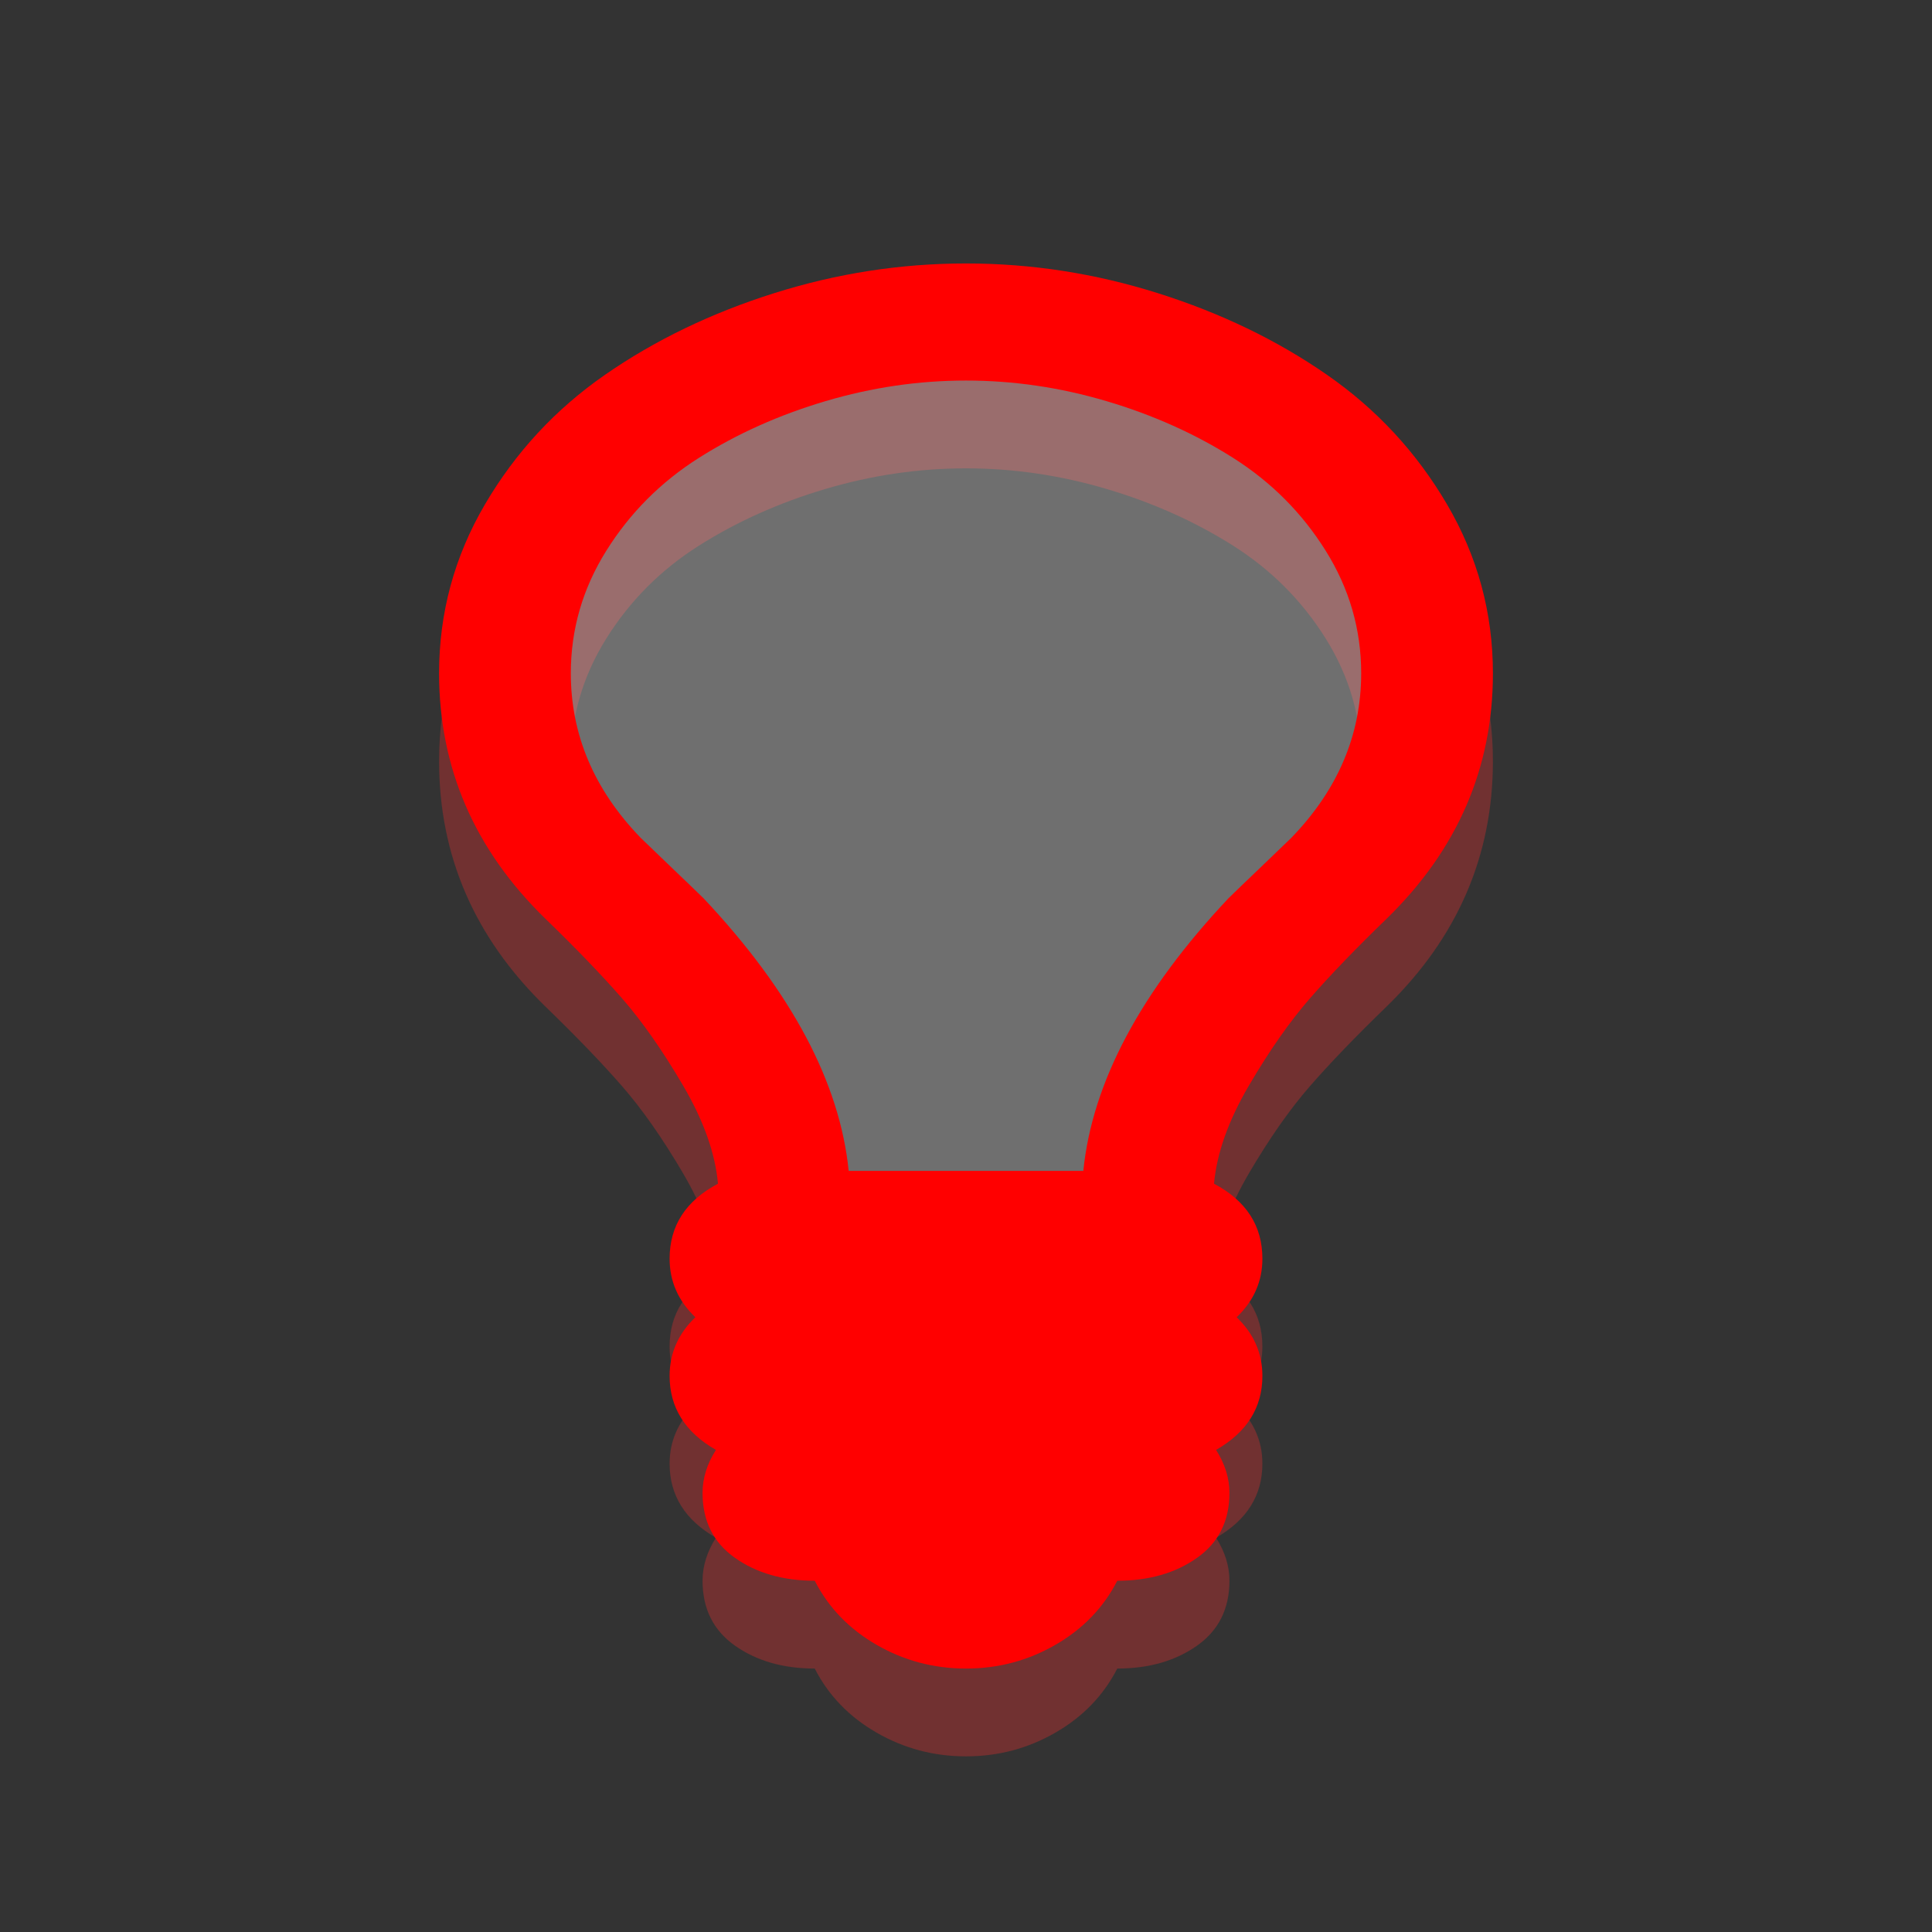 
<svg xmlns="http://www.w3.org/2000/svg" xmlns:xlink="http://www.w3.org/1999/xlink" width="512px" height="512px" viewBox="0 0 512 512" version="1.1">
<rect x="0" y="0" width="512" height="512" fill="#333333" stroke="none"/>
<defs>
<filter id="alpha" filterUnits="objectBoundingBox" x="0%" y="0%" width="100%" height="100%">
  <feColorMatrix type="matrix" in="SourceGraphic" values="0 0 0 0 1 0 0 0 0 1 0 0 0 0 1 0 0 0 1 0"/>
</filter>
<mask id="mask0">
  <g filter="url(#alpha)">
<rect x="0" y="0" width="512" height="512" style="fill:rgb(0%,0%,0%);fill-opacity:0.302;stroke:none;"/>
  </g>
</mask>
<clipPath id="clip1">
  <rect width="512" height="512"/>
</clipPath>
<g id="surface6" clip-path="url(#clip1)">
<path style=" stroke:none;fill-rule:nonzero;fill:rgb(100%,16.471%,16.471%);fill-opacity:1;" d="M 360.727 201.699 C 360.727 190.062 357.59 179.234 351.316 169.211 C 345.047 159.191 336.863 150.992 326.773 144.605 C 316.684 138.223 305.5 133.211 293.227 129.578 C 280.953 125.941 268.547 124.121 256 124.121 C 243.453 124.121 231.047 125.941 218.773 129.578 C 206.5 133.211 195.316 138.223 185.227 144.605 C 175.137 150.992 166.953 159.191 160.684 169.211 C 154.41 179.234 151.273 190.062 151.273 201.699 C 151.273 218.02 157.453 232.566 169.816 245.332 C 171.637 247.113 174.41 249.777 178.137 253.332 C 181.863 256.891 184.637 259.555 186.453 261.332 C 209.727 286.062 222.547 310.141 224.91 333.574 L 287.09 333.574 C 289.453 310.141 302.273 286.062 325.547 261.332 C 327.363 259.555 330.137 256.891 333.863 253.332 C 337.59 249.777 340.363 247.113 342.184 245.332 C 354.547 232.566 360.727 218.02 360.727 201.699 Z M 395.637 201.699 C 395.637 226.746 386.273 248.406 367.547 266.668 C 359.363 274.586 352.59 281.617 347.227 287.758 C 341.863 293.898 336.453 301.617 331 310.91 C 325.547 320.203 322.453 328.891 321.727 336.969 C 330.273 341.496 334.547 348.121 334.547 356.848 C 334.547 362.828 332.273 368 327.727 372.363 C 332.273 376.727 334.547 381.898 334.547 387.879 C 334.547 396.281 330.453 402.828 322.273 407.516 C 324.637 411.23 325.816 415.031 325.816 418.91 C 325.816 426.344 322.953 432.082 317.227 436.121 C 311.5 440.16 304.453 442.184 296.09 442.184 C 292.453 449.293 287 454.949 279.727 459.152 C 272.453 463.355 264.547 465.453 256 465.453 C 247.453 465.453 239.547 463.355 232.273 459.152 C 225 454.949 219.547 449.293 215.91 442.184 C 207.547 442.184 200.5 440.16 194.773 436.121 C 189.047 432.082 186.184 426.344 186.184 418.91 C 186.184 415.031 187.363 411.23 189.727 407.516 C 181.547 402.828 177.453 396.281 177.453 387.879 C 177.453 381.898 179.727 376.727 184.273 372.363 C 179.727 368 177.453 362.828 177.453 356.848 C 177.453 348.121 181.727 341.496 190.273 336.969 C 189.547 328.891 186.453 320.203 181 310.91 C 175.547 301.617 170.137 293.898 164.773 287.758 C 159.41 281.617 152.637 274.586 144.453 266.668 C 125.727 248.406 116.363 226.746 116.363 201.699 C 116.363 185.699 120.41 170.789 128.5 156.969 C 136.59 143.152 147.227 131.676 160.41 122.547 C 173.59 113.414 188.5 106.223 205.137 100.969 C 221.773 95.719 238.727 93.09 256 93.09 C 273.273 93.09 290.227 95.719 306.863 100.969 C 323.5 106.223 338.41 113.414 351.59 122.547 C 364.773 131.676 375.41 143.152 383.5 156.969 C 391.59 170.789 395.637 185.699 395.637 201.699 Z M 395.637 201.699 "/>
</g>
</defs>
<g id="surface1">
<use xlink:href="#surface6" mask="url(#mask0)"/>
<path style=" stroke:none;fill-rule:nonzero;fill:rgb(97.647%,97.647%,97.647%);fill-opacity:0.302;" d="M 269.43 87.684 L 365.355 122.332 L 367.441 201.254 L 327.82 260.93 L 300.711 310.977 L 284.027 324.453 L 225.637 330.227 L 204.781 299.426 L 156.82 224.355 L 133.879 168.531 L 152.648 122.332 L 211.039 95.383 Z M 269.43 87.684 "/>
<path style=" stroke:none;fill-rule:nonzero;fill:rgb(100%,0%,0%);fill-opacity:1;" d="M 360.727 178.426 C 360.727 166.789 357.59 155.961 351.316 145.941 C 345.047 135.918 336.863 127.719 326.773 121.332 C 316.684 114.949 305.5 109.941 293.227 106.305 C 280.953 102.668 268.547 100.848 256 100.848 C 243.453 100.848 231.047 102.668 218.773 106.305 C 206.5 109.941 195.316 114.949 185.227 121.332 C 175.137 127.719 166.953 135.918 160.684 145.941 C 154.41 155.961 151.273 166.789 151.273 178.426 C 151.273 194.746 157.453 209.293 169.816 222.062 C 171.637 223.84 174.41 226.504 178.137 230.062 C 181.863 233.617 184.637 236.281 186.453 238.062 C 209.727 262.789 222.547 286.867 224.91 310.305 L 287.09 310.305 C 289.453 286.867 302.273 262.789 325.547 238.062 C 327.363 236.281 330.137 233.617 333.863 230.062 C 337.59 226.504 340.363 223.84 342.184 222.062 C 354.547 209.293 360.727 194.746 360.727 178.426 Z M 395.637 178.426 C 395.637 203.477 386.273 225.133 367.547 243.395 C 359.363 251.312 352.59 258.344 347.227 264.484 C 341.863 270.625 336.453 278.344 331 287.637 C 325.547 296.93 322.453 305.617 321.727 313.695 C 330.273 318.223 334.547 324.848 334.547 333.574 C 334.547 339.555 332.273 344.727 327.727 349.09 C 332.273 353.453 334.547 358.625 334.547 364.605 C 334.547 373.012 330.453 379.555 322.273 384.242 C 324.637 387.961 325.816 391.758 325.816 395.637 C 325.816 403.07 322.953 408.809 317.227 412.848 C 311.5 416.891 304.453 418.91 296.09 418.91 C 292.453 426.02 287 431.676 279.727 435.879 C 272.453 440.082 264.547 442.184 256 442.184 C 247.453 442.184 239.547 440.082 232.273 435.879 C 225 431.676 219.547 426.02 215.91 418.91 C 207.547 418.91 200.5 416.891 194.773 412.848 C 189.047 408.809 186.184 403.07 186.184 395.637 C 186.184 391.758 187.363 387.961 189.727 384.242 C 181.547 379.555 177.453 373.012 177.453 364.605 C 177.453 358.625 179.727 353.453 184.273 349.09 C 179.727 344.727 177.453 339.555 177.453 333.574 C 177.453 324.848 181.727 318.223 190.273 313.695 C 189.547 305.617 186.453 296.93 181 287.637 C 175.547 278.344 170.137 270.625 164.773 264.484 C 159.41 258.344 152.637 251.312 144.453 243.395 C 125.727 225.133 116.363 203.477 116.363 178.426 C 116.363 162.426 120.41 147.516 128.5 133.699 C 136.59 119.879 147.227 108.406 160.41 99.273 C 173.59 90.141 188.5 82.949 205.137 77.699 C 221.773 72.445 238.727 69.82 256 69.82 C 273.273 69.82 290.227 72.445 306.863 77.699 C 323.5 82.949 338.41 90.141 351.59 99.273 C 364.773 108.406 375.41 119.879 383.5 133.699 C 391.59 147.516 395.637 162.426 395.637 178.426 Z M 395.637 178.426 "/>
</g>
</svg>
